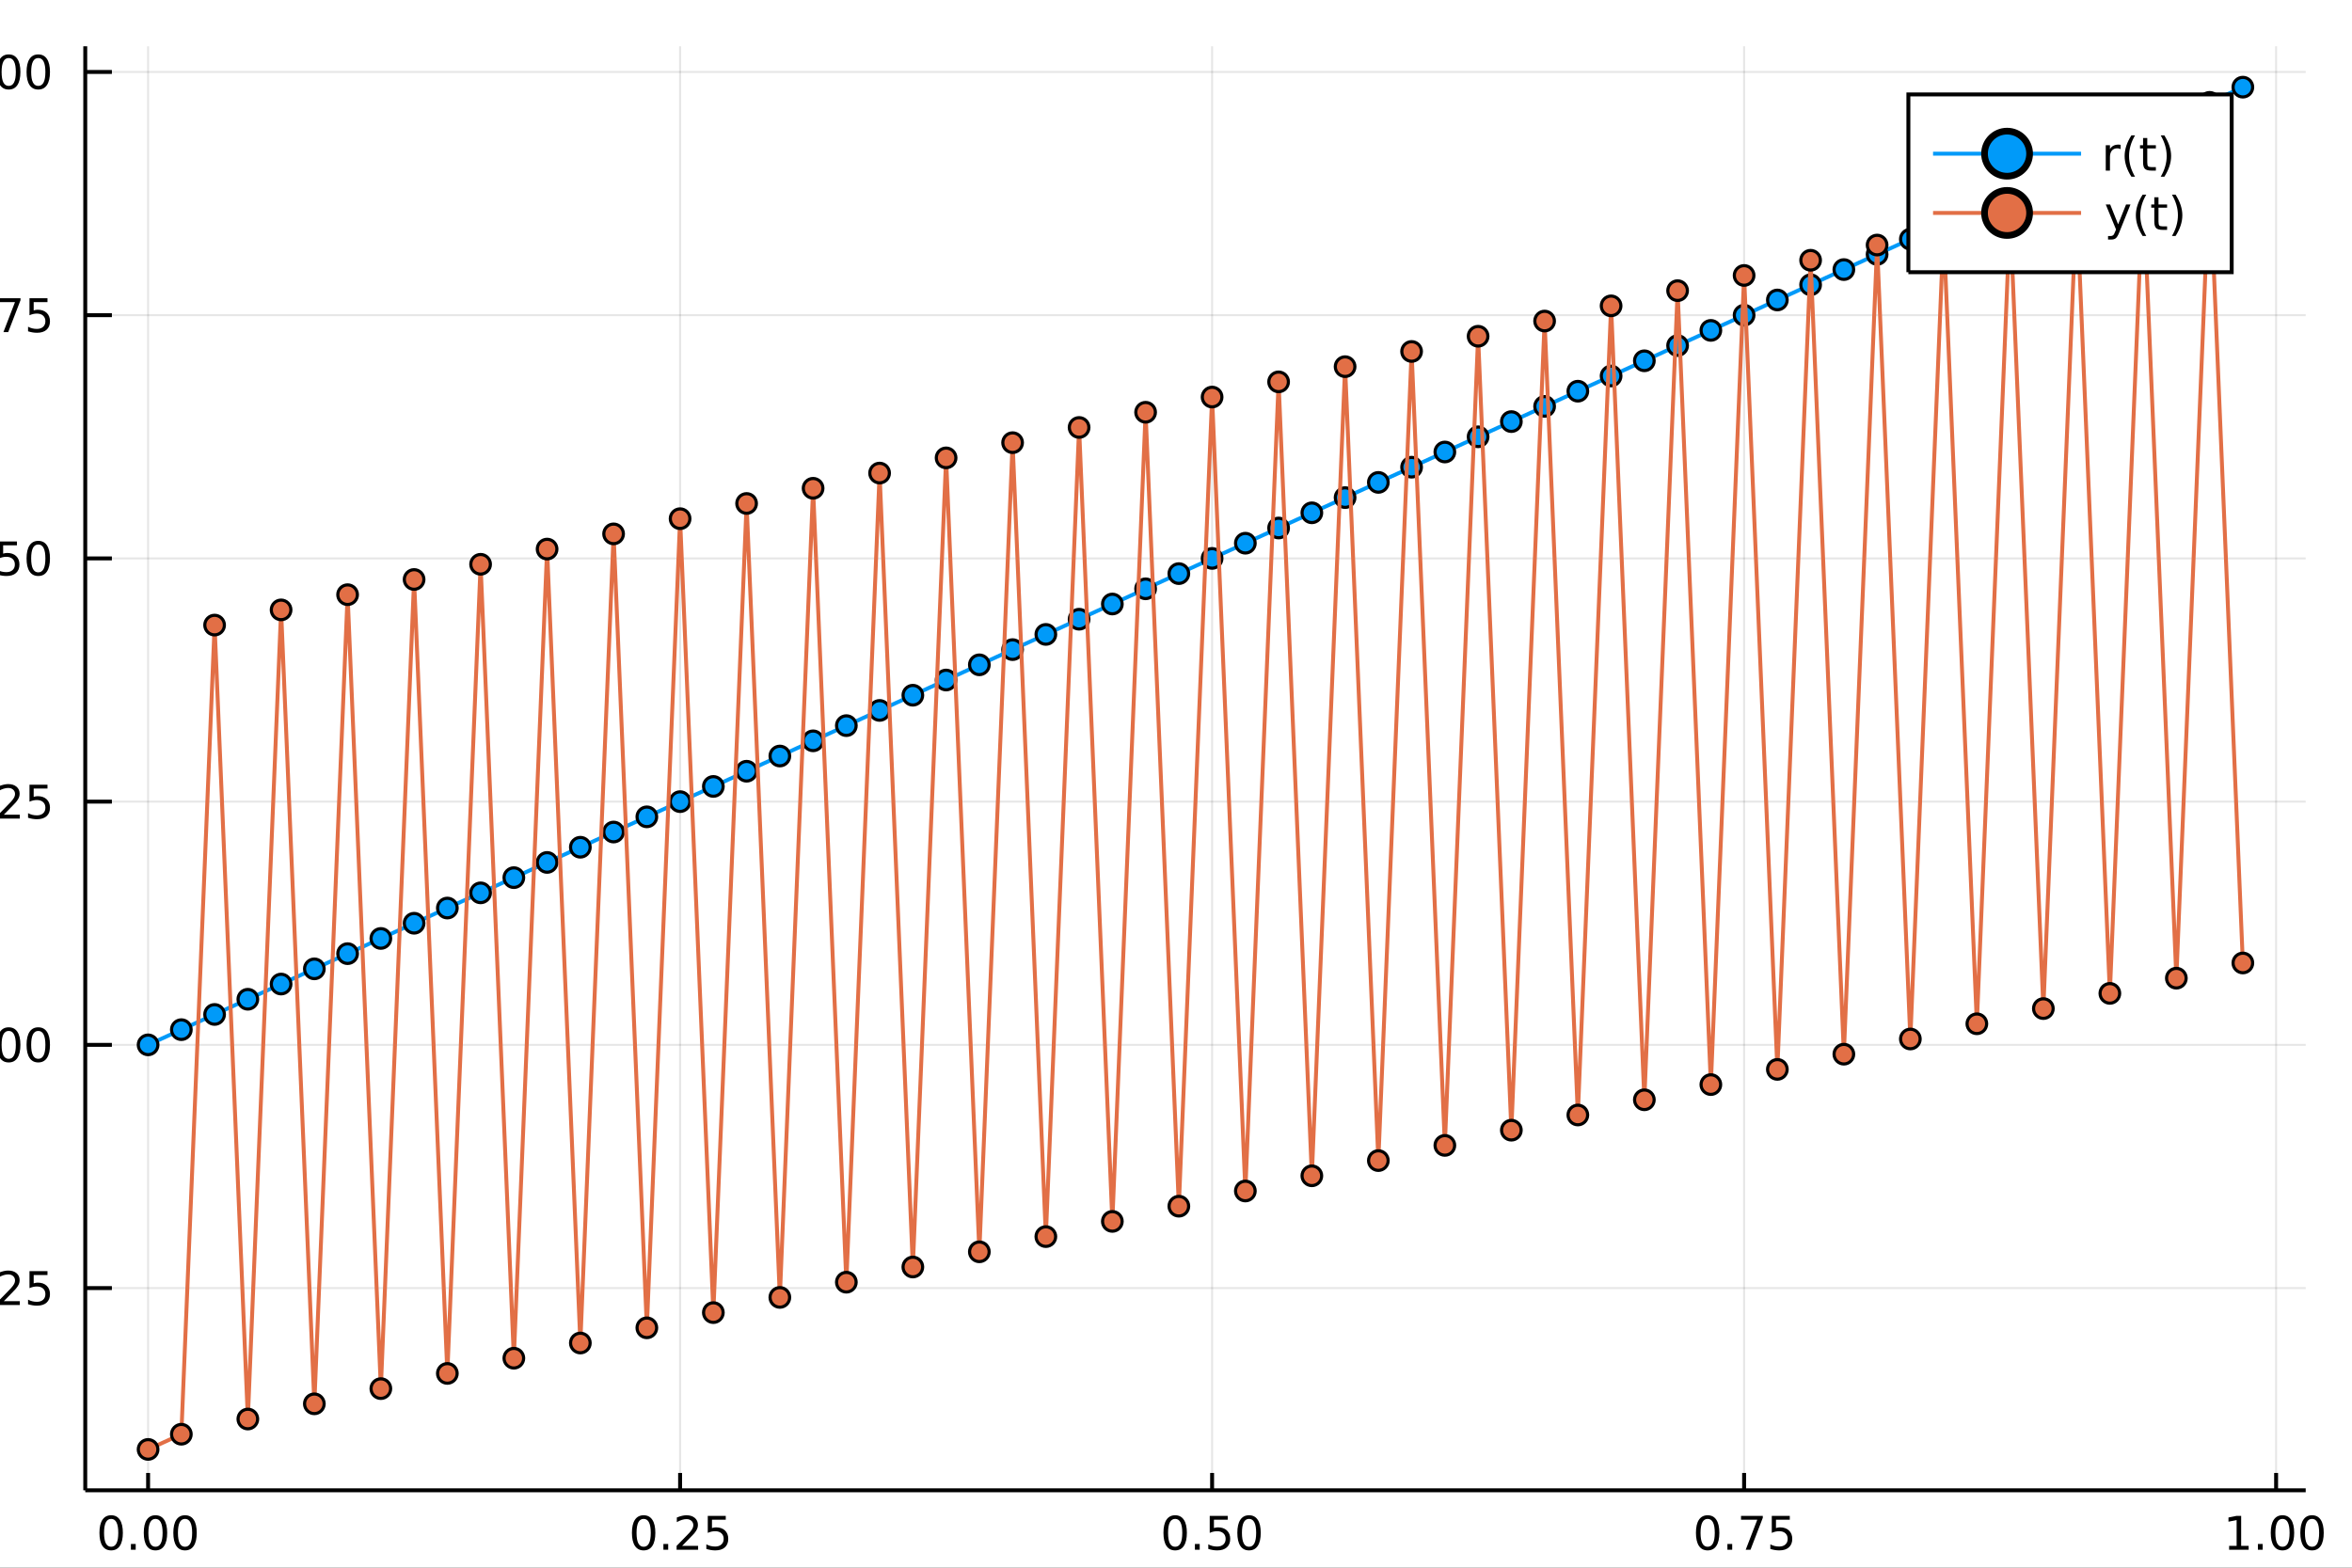 <?xml version="1.0" encoding="utf-8"?>
<svg xmlns="http://www.w3.org/2000/svg" xmlns:xlink="http://www.w3.org/1999/xlink" width="600" height="400" viewBox="0 0 2400 1600">
<rect x="0" y="0" width="2400" height="1600" fill="#333333" stroke="none"/>
<defs>
  <clipPath id="clip160">
    <rect x="0" y="0" width="2400" height="1600"/>
  </clipPath>
</defs>
<path clip-path="url(#clip160)" d="
M0 1600 L2400 1600 L2400 0 L0 0  Z
  " fill="#ffffff" fill-rule="evenodd" fill-opacity="1"/>
<defs>
  <clipPath id="clip161">
    <rect x="480" y="0" width="1681" height="1600"/>
  </clipPath>
</defs>
<path clip-path="url(#clip160)" d="
M86.992 1521.01 L2352.76 1521.01 L2352.76 47.244 L86.992 47.244  Z
  " fill="#ffffff" fill-rule="evenodd" fill-opacity="1"/>
<defs>
  <clipPath id="clip162">
    <rect x="86" y="47" width="2267" height="1475"/>
  </clipPath>
</defs>
<polyline clip-path="url(#clip162)" style="stroke:#000000; stroke-width:2; stroke-opacity:0.1; fill:none" points="
  151.118,1521.01 151.118,47.244 
  "/>
<polyline clip-path="url(#clip162)" style="stroke:#000000; stroke-width:2; stroke-opacity:0.1; fill:none" points="
  693.978,1521.01 693.978,47.244 
  "/>
<polyline clip-path="url(#clip162)" style="stroke:#000000; stroke-width:2; stroke-opacity:0.1; fill:none" points="
  1236.84,1521.01 1236.84,47.244 
  "/>
<polyline clip-path="url(#clip162)" style="stroke:#000000; stroke-width:2; stroke-opacity:0.1; fill:none" points="
  1779.7,1521.01 1779.7,47.244 
  "/>
<polyline clip-path="url(#clip162)" style="stroke:#000000; stroke-width:2; stroke-opacity:0.1; fill:none" points="
  2322.56,1521.01 2322.56,47.244 
  "/>
<polyline clip-path="url(#clip160)" style="stroke:#000000; stroke-width:4; stroke-opacity:1; fill:none" points="
  86.992,1521.01 2352.76,1521.01 
  "/>
<polyline clip-path="url(#clip160)" style="stroke:#000000; stroke-width:4; stroke-opacity:1; fill:none" points="
  151.118,1521.01 151.118,1503.32 
  "/>
<polyline clip-path="url(#clip160)" style="stroke:#000000; stroke-width:4; stroke-opacity:1; fill:none" points="
  693.978,1521.01 693.978,1503.32 
  "/>
<polyline clip-path="url(#clip160)" style="stroke:#000000; stroke-width:4; stroke-opacity:1; fill:none" points="
  1236.84,1521.01 1236.84,1503.32 
  "/>
<polyline clip-path="url(#clip160)" style="stroke:#000000; stroke-width:4; stroke-opacity:1; fill:none" points="
  1779.7,1521.01 1779.7,1503.32 
  "/>
<polyline clip-path="url(#clip160)" style="stroke:#000000; stroke-width:4; stroke-opacity:1; fill:none" points="
  2322.56,1521.01 2322.56,1503.32 
  "/>
<path clip-path="url(#clip160)" d="M 0 0 M113.421 1550.2 Q109.81 1550.2 107.981 1553.76 Q106.176 1557.31 106.176 1564.43 Q106.176 1571.54 107.981 1575.11 Q109.81 1578.65 113.421 1578.65 Q117.055 1578.65 118.861 1575.11 Q120.689 1571.54 120.689 1564.43 Q120.689 1557.31 118.861 1553.76 Q117.055 1550.2 113.421 1550.2 M113.421 1546.49 Q119.231 1546.49 122.287 1551.1 Q125.365 1555.68 125.365 1564.43 Q125.365 1573.16 122.287 1577.77 Q119.231 1582.35 113.421 1582.35 Q107.611 1582.35 104.532 1577.77 Q101.477 1573.16 101.477 1564.43 Q101.477 1555.68 104.532 1551.1 Q107.611 1546.49 113.421 1546.49 Z" fill="#000000" fill-rule="evenodd" fill-opacity="1" /><path clip-path="url(#clip160)" d="M 0 0 M133.583 1575.8 L138.467 1575.8 L138.467 1581.68 L133.583 1581.68 L133.583 1575.8 Z" fill="#000000" fill-rule="evenodd" fill-opacity="1" /><path clip-path="url(#clip160)" d="M 0 0 M158.652 1550.2 Q155.041 1550.2 153.212 1553.76 Q151.407 1557.31 151.407 1564.43 Q151.407 1571.54 153.212 1575.11 Q155.041 1578.65 158.652 1578.65 Q162.286 1578.65 164.092 1575.11 Q165.921 1571.54 165.921 1564.43 Q165.921 1557.31 164.092 1553.76 Q162.286 1550.2 158.652 1550.2 M158.652 1546.49 Q164.462 1546.49 167.518 1551.1 Q170.597 1555.68 170.597 1564.43 Q170.597 1573.16 167.518 1577.77 Q164.462 1582.35 158.652 1582.35 Q152.842 1582.35 149.763 1577.77 Q146.708 1573.16 146.708 1564.43 Q146.708 1555.68 149.763 1551.1 Q152.842 1546.49 158.652 1546.49 Z" fill="#000000" fill-rule="evenodd" fill-opacity="1" /><path clip-path="url(#clip160)" d="M 0 0 M188.814 1550.2 Q185.203 1550.2 183.374 1553.76 Q181.569 1557.31 181.569 1564.43 Q181.569 1571.54 183.374 1575.11 Q185.203 1578.65 188.814 1578.65 Q192.448 1578.65 194.254 1575.11 Q196.083 1571.54 196.083 1564.43 Q196.083 1557.31 194.254 1553.76 Q192.448 1550.2 188.814 1550.2 M188.814 1546.49 Q194.624 1546.49 197.68 1551.1 Q200.758 1555.68 200.758 1564.43 Q200.758 1573.16 197.68 1577.77 Q194.624 1582.35 188.814 1582.35 Q183.004 1582.35 179.925 1577.77 Q176.87 1573.16 176.87 1564.43 Q176.87 1555.68 179.925 1551.1 Q183.004 1546.49 188.814 1546.49 Z" fill="#000000" fill-rule="evenodd" fill-opacity="1" /><path clip-path="url(#clip160)" d="M 0 0 M656.779 1550.2 Q653.168 1550.2 651.339 1553.76 Q649.534 1557.31 649.534 1564.43 Q649.534 1571.54 651.339 1575.11 Q653.168 1578.65 656.779 1578.65 Q660.413 1578.65 662.219 1575.11 Q664.048 1571.54 664.048 1564.43 Q664.048 1557.31 662.219 1553.76 Q660.413 1550.2 656.779 1550.2 M656.779 1546.49 Q662.589 1546.49 665.645 1551.1 Q668.723 1555.68 668.723 1564.43 Q668.723 1573.16 665.645 1577.77 Q662.589 1582.35 656.779 1582.35 Q650.969 1582.35 647.89 1577.77 Q644.835 1573.16 644.835 1564.43 Q644.835 1555.68 647.89 1551.1 Q650.969 1546.49 656.779 1546.49 Z" fill="#000000" fill-rule="evenodd" fill-opacity="1" /><path clip-path="url(#clip160)" d="M 0 0 M676.941 1575.8 L681.825 1575.8 L681.825 1581.68 L676.941 1581.68 L676.941 1575.8 Z" fill="#000000" fill-rule="evenodd" fill-opacity="1" /><path clip-path="url(#clip160)" d="M 0 0 M696.038 1577.74 L712.357 1577.74 L712.357 1581.68 L690.413 1581.68 L690.413 1577.74 Q693.075 1574.99 697.658 1570.36 Q702.265 1565.71 703.446 1564.37 Q705.691 1561.84 706.57 1560.11 Q707.473 1558.35 707.473 1556.66 Q707.473 1553.9 705.529 1552.17 Q703.608 1550.43 700.506 1550.43 Q698.307 1550.43 695.853 1551.19 Q693.422 1551.96 690.645 1553.51 L690.645 1548.79 Q693.469 1547.65 695.922 1547.07 Q698.376 1546.49 700.413 1546.49 Q705.783 1546.49 708.978 1549.18 Q712.172 1551.87 712.172 1556.36 Q712.172 1558.49 711.362 1560.41 Q710.575 1562.3 708.469 1564.9 Q707.89 1565.57 704.788 1568.79 Q701.686 1571.98 696.038 1577.74 Z" fill="#000000" fill-rule="evenodd" fill-opacity="1" /><path clip-path="url(#clip160)" d="M 0 0 M722.219 1547.12 L740.575 1547.12 L740.575 1551.06 L726.501 1551.06 L726.501 1559.53 Q727.519 1559.18 728.538 1559.02 Q729.556 1558.83 730.575 1558.83 Q736.362 1558.83 739.742 1562 Q743.121 1565.18 743.121 1570.59 Q743.121 1576.17 739.649 1579.27 Q736.177 1582.35 729.857 1582.35 Q727.681 1582.35 725.413 1581.98 Q723.168 1581.61 720.76 1580.87 L720.76 1576.17 Q722.844 1577.3 725.066 1577.86 Q727.288 1578.42 729.765 1578.42 Q733.769 1578.42 736.107 1576.31 Q738.445 1574.2 738.445 1570.59 Q738.445 1566.98 736.107 1564.87 Q733.769 1562.77 729.765 1562.77 Q727.89 1562.77 726.015 1563.18 Q724.163 1563.6 722.219 1564.48 L722.219 1547.12 Z" fill="#000000" fill-rule="evenodd" fill-opacity="1" /><path clip-path="url(#clip160)" d="M 0 0 M1199.14 1550.2 Q1195.53 1550.2 1193.7 1553.76 Q1191.9 1557.31 1191.9 1564.43 Q1191.9 1571.54 1193.7 1575.11 Q1195.53 1578.65 1199.14 1578.65 Q1202.78 1578.65 1204.58 1575.11 Q1206.41 1571.54 1206.41 1564.43 Q1206.41 1557.31 1204.58 1553.76 Q1202.78 1550.2 1199.14 1550.2 M1199.14 1546.49 Q1204.95 1546.49 1208.01 1551.1 Q1211.09 1555.68 1211.09 1564.43 Q1211.09 1573.16 1208.01 1577.77 Q1204.95 1582.35 1199.14 1582.35 Q1193.33 1582.35 1190.25 1577.77 Q1187.2 1573.16 1187.2 1564.43 Q1187.2 1555.68 1190.25 1551.1 Q1193.33 1546.49 1199.14 1546.49 Z" fill="#000000" fill-rule="evenodd" fill-opacity="1" /><path clip-path="url(#clip160)" d="M 0 0 M1219.3 1575.8 L1224.19 1575.8 L1224.19 1581.68 L1219.3 1581.68 L1219.3 1575.8 Z" fill="#000000" fill-rule="evenodd" fill-opacity="1" /><path clip-path="url(#clip160)" d="M 0 0 M1234.42 1547.12 L1252.78 1547.12 L1252.78 1551.06 L1238.7 1551.06 L1238.7 1559.53 Q1239.72 1559.18 1240.74 1559.02 Q1241.76 1558.83 1242.78 1558.83 Q1248.56 1558.83 1251.94 1562 Q1255.32 1565.18 1255.32 1570.59 Q1255.32 1576.17 1251.85 1579.27 Q1248.38 1582.35 1242.06 1582.35 Q1239.88 1582.35 1237.61 1581.98 Q1235.37 1581.61 1232.96 1580.87 L1232.96 1576.17 Q1235.04 1577.3 1237.27 1577.86 Q1239.49 1578.42 1241.97 1578.42 Q1245.97 1578.42 1248.31 1576.31 Q1250.65 1574.2 1250.65 1570.59 Q1250.65 1566.98 1248.31 1564.87 Q1245.97 1562.77 1241.97 1562.77 Q1240.09 1562.77 1238.22 1563.18 Q1236.36 1563.6 1234.42 1564.48 L1234.42 1547.12 Z" fill="#000000" fill-rule="evenodd" fill-opacity="1" /><path clip-path="url(#clip160)" d="M 0 0 M1274.53 1550.2 Q1270.92 1550.2 1269.1 1553.76 Q1267.29 1557.31 1267.29 1564.43 Q1267.29 1571.54 1269.1 1575.11 Q1270.92 1578.65 1274.53 1578.65 Q1278.17 1578.65 1279.97 1575.11 Q1281.8 1571.54 1281.8 1564.43 Q1281.8 1557.31 1279.97 1553.76 Q1278.17 1550.2 1274.53 1550.2 M1274.53 1546.49 Q1280.35 1546.49 1283.4 1551.1 Q1286.48 1555.68 1286.48 1564.43 Q1286.48 1573.16 1283.4 1577.77 Q1280.35 1582.35 1274.53 1582.35 Q1268.72 1582.35 1265.65 1577.77 Q1262.59 1573.16 1262.59 1564.43 Q1262.59 1555.68 1265.65 1551.1 Q1268.72 1546.49 1274.53 1546.49 Z" fill="#000000" fill-rule="evenodd" fill-opacity="1" /><path clip-path="url(#clip160)" d="M 0 0 M1742.5 1550.2 Q1738.89 1550.2 1737.06 1553.76 Q1735.25 1557.31 1735.25 1564.43 Q1735.25 1571.54 1737.06 1575.11 Q1738.89 1578.65 1742.5 1578.65 Q1746.13 1578.65 1747.94 1575.11 Q1749.77 1571.54 1749.77 1564.43 Q1749.77 1557.31 1747.94 1553.76 Q1746.13 1550.2 1742.5 1550.2 M1742.5 1546.49 Q1748.31 1546.49 1751.37 1551.1 Q1754.44 1555.68 1754.44 1564.43 Q1754.44 1573.16 1751.37 1577.77 Q1748.31 1582.35 1742.5 1582.35 Q1736.69 1582.35 1733.61 1577.77 Q1730.56 1573.16 1730.56 1564.43 Q1730.56 1555.68 1733.61 1551.1 Q1736.69 1546.49 1742.5 1546.49 Z" fill="#000000" fill-rule="evenodd" fill-opacity="1" /><path clip-path="url(#clip160)" d="M 0 0 M1762.66 1575.8 L1767.55 1575.8 L1767.55 1581.68 L1762.66 1581.68 L1762.66 1575.8 Z" fill="#000000" fill-rule="evenodd" fill-opacity="1" /><path clip-path="url(#clip160)" d="M 0 0 M1776.55 1547.12 L1798.77 1547.12 L1798.77 1549.11 L1786.23 1581.68 L1781.34 1581.68 L1793.15 1551.06 L1776.55 1551.06 L1776.55 1547.12 Z" fill="#000000" fill-rule="evenodd" fill-opacity="1" /><path clip-path="url(#clip160)" d="M 0 0 M1807.94 1547.12 L1826.3 1547.12 L1826.3 1551.06 L1812.22 1551.06 L1812.22 1559.53 Q1813.24 1559.18 1814.26 1559.02 Q1815.28 1558.83 1816.3 1558.83 Q1822.08 1558.83 1825.46 1562 Q1828.84 1565.18 1828.84 1570.59 Q1828.84 1576.17 1825.37 1579.27 Q1821.9 1582.35 1815.58 1582.35 Q1813.4 1582.35 1811.13 1581.98 Q1808.89 1581.61 1806.48 1580.87 L1806.48 1576.17 Q1808.56 1577.3 1810.79 1577.86 Q1813.01 1578.42 1815.49 1578.42 Q1819.49 1578.42 1821.83 1576.31 Q1824.17 1574.2 1824.17 1570.59 Q1824.17 1566.98 1821.83 1564.87 Q1819.49 1562.77 1815.49 1562.77 Q1813.61 1562.77 1811.74 1563.18 Q1809.88 1563.6 1807.94 1564.48 L1807.94 1547.12 Z" fill="#000000" fill-rule="evenodd" fill-opacity="1" /><path clip-path="url(#clip160)" d="M 0 0 M2274.63 1577.74 L2282.27 1577.74 L2282.27 1551.38 L2273.96 1553.05 L2273.96 1548.79 L2282.22 1547.12 L2286.9 1547.12 L2286.9 1577.74 L2294.54 1577.74 L2294.54 1581.68 L2274.63 1581.68 L2274.63 1577.74 Z" fill="#000000" fill-rule="evenodd" fill-opacity="1" /><path clip-path="url(#clip160)" d="M 0 0 M2303.98 1575.8 L2308.87 1575.8 L2308.87 1581.68 L2303.98 1581.68 L2303.98 1575.8 Z" fill="#000000" fill-rule="evenodd" fill-opacity="1" /><path clip-path="url(#clip160)" d="M 0 0 M2329.05 1550.2 Q2325.44 1550.2 2323.61 1553.76 Q2321.81 1557.31 2321.81 1564.43 Q2321.81 1571.54 2323.61 1575.11 Q2325.44 1578.65 2329.05 1578.65 Q2332.69 1578.65 2334.49 1575.11 Q2336.32 1571.54 2336.32 1564.43 Q2336.32 1557.31 2334.49 1553.76 Q2332.69 1550.2 2329.05 1550.2 M2329.05 1546.49 Q2334.86 1546.49 2337.92 1551.1 Q2341 1555.68 2341 1564.43 Q2341 1573.16 2337.92 1577.77 Q2334.86 1582.35 2329.05 1582.35 Q2323.24 1582.35 2320.16 1577.77 Q2317.11 1573.16 2317.11 1564.43 Q2317.11 1555.68 2320.16 1551.1 Q2323.24 1546.49 2329.05 1546.49 Z" fill="#000000" fill-rule="evenodd" fill-opacity="1" /><path clip-path="url(#clip160)" d="M 0 0 M2359.21 1550.2 Q2355.6 1550.2 2353.77 1553.76 Q2351.97 1557.31 2351.97 1564.43 Q2351.97 1571.54 2353.77 1575.11 Q2355.6 1578.65 2359.21 1578.65 Q2362.85 1578.65 2364.65 1575.11 Q2366.48 1571.54 2366.48 1564.43 Q2366.48 1557.31 2364.65 1553.76 Q2362.85 1550.2 2359.21 1550.2 M2359.21 1546.49 Q2365.02 1546.49 2368.08 1551.1 Q2371.16 1555.68 2371.16 1564.43 Q2371.16 1573.16 2368.08 1577.77 Q2365.02 1582.35 2359.21 1582.35 Q2353.4 1582.35 2350.33 1577.77 Q2347.27 1573.16 2347.27 1564.43 Q2347.27 1555.68 2350.33 1551.1 Q2353.4 1546.49 2359.21 1546.49 Z" fill="#000000" fill-rule="evenodd" fill-opacity="1" /><polyline clip-path="url(#clip162)" style="stroke:#000000; stroke-width:2; stroke-opacity:0.1; fill:none" points="
  86.992,1314.63 2352.76,1314.63 
  "/>
<polyline clip-path="url(#clip162)" style="stroke:#000000; stroke-width:2; stroke-opacity:0.1; fill:none" points="
  86.992,1066.39 2352.76,1066.39 
  "/>
<polyline clip-path="url(#clip162)" style="stroke:#000000; stroke-width:2; stroke-opacity:0.1; fill:none" points="
  86.992,818.154 2352.76,818.154 
  "/>
<polyline clip-path="url(#clip162)" style="stroke:#000000; stroke-width:2; stroke-opacity:0.1; fill:none" points="
  86.992,569.916 2352.76,569.916 
  "/>
<polyline clip-path="url(#clip162)" style="stroke:#000000; stroke-width:2; stroke-opacity:0.1; fill:none" points="
  86.992,321.678 2352.76,321.678 
  "/>
<polyline clip-path="url(#clip162)" style="stroke:#000000; stroke-width:2; stroke-opacity:0.1; fill:none" points="
  86.992,73.439 2352.76,73.439 
  "/>
<polyline clip-path="url(#clip160)" style="stroke:#000000; stroke-width:4; stroke-opacity:1; fill:none" points="
  86.992,1521.01 86.992,47.244 
  "/>
<polyline clip-path="url(#clip160)" style="stroke:#000000; stroke-width:4; stroke-opacity:1; fill:none" points="
  86.992,1314.63 114.181,1314.63 
  "/>
<polyline clip-path="url(#clip160)" style="stroke:#000000; stroke-width:4; stroke-opacity:1; fill:none" points="
  86.992,1066.39 114.181,1066.39 
  "/>
<polyline clip-path="url(#clip160)" style="stroke:#000000; stroke-width:4; stroke-opacity:1; fill:none" points="
  86.992,818.154 114.181,818.154 
  "/>
<polyline clip-path="url(#clip160)" style="stroke:#000000; stroke-width:4; stroke-opacity:1; fill:none" points="
  86.992,569.916 114.181,569.916 
  "/>
<polyline clip-path="url(#clip160)" style="stroke:#000000; stroke-width:4; stroke-opacity:1; fill:none" points="
  86.992,321.678 114.181,321.678 
  "/>
<polyline clip-path="url(#clip160)" style="stroke:#000000; stroke-width:4; stroke-opacity:1; fill:none" points="
  86.992,73.439 114.181,73.439 
  "/>
<path clip-path="url(#clip160)" d="M 0 0 M-85.118 1315.08 L-55.443 1315.08 L-55.443 1319.02 L-85.118 1319.02 L-85.118 1315.08 Z" fill="#000000" fill-rule="evenodd" fill-opacity="1" /><path clip-path="url(#clip160)" d="M 0 0 M-35.35 1300.43 Q-38.961 1300.43 -40.79 1303.99 Q-42.595 1307.54 -42.595 1314.67 Q-42.595 1321.77 -40.79 1325.34 Q-38.961 1328.88 -35.35 1328.88 Q-31.716 1328.88 -29.91 1325.34 Q-28.081 1321.77 -28.081 1314.67 Q-28.081 1307.54 -29.91 1303.99 Q-31.716 1300.43 -35.35 1300.43 M-35.35 1296.73 Q-29.54 1296.73 -26.484 1301.33 Q-23.406 1305.92 -23.406 1314.67 Q-23.406 1323.39 -26.484 1328 Q-29.54 1332.58 -35.35 1332.58 Q-41.16 1332.58 -44.239 1328 Q-47.294 1323.39 -47.294 1314.67 Q-47.294 1305.92 -44.239 1301.33 Q-41.16 1296.73 -35.35 1296.73 Z" fill="#000000" fill-rule="evenodd" fill-opacity="1" /><path clip-path="url(#clip160)" d="M 0 0 M-15.188 1326.03 L-10.304 1326.03 L-10.304 1331.91 L-15.188 1331.91 L-15.188 1326.03 Z" fill="#000000" fill-rule="evenodd" fill-opacity="1" /><path clip-path="url(#clip160)" d="M 0 0 M3.909 1327.98 L20.228 1327.98 L20.228 1331.91 L-1.716 1331.91 L-1.716 1327.98 Q0.946 1325.22 5.529 1320.59 Q10.136 1315.94 11.316 1314.6 Q13.562 1312.07 14.441 1310.34 Q15.344 1308.58 15.344 1306.89 Q15.344 1304.13 13.4 1302.4 Q11.478 1300.66 8.377 1300.66 Q6.178 1300.66 3.724 1301.42 Q1.293 1302.19 -1.484 1303.74 L-1.484 1299.02 Q1.34 1297.88 3.793 1297.3 Q6.247 1296.73 8.284 1296.73 Q13.654 1296.73 16.849 1299.41 Q20.043 1302.1 20.043 1306.59 Q20.043 1308.72 19.233 1310.64 Q18.446 1312.54 16.34 1315.13 Q15.761 1315.8 12.659 1319.02 Q9.557 1322.21 3.909 1327.98 Z" fill="#000000" fill-rule="evenodd" fill-opacity="1" /><path clip-path="url(#clip160)" d="M 0 0 M30.09 1297.35 L48.446 1297.35 L48.446 1301.29 L34.372 1301.29 L34.372 1309.76 Q35.39 1309.41 36.409 1309.25 Q37.427 1309.06 38.446 1309.06 Q44.233 1309.06 47.612 1312.23 Q50.992 1315.41 50.992 1320.82 Q50.992 1326.4 47.52 1329.5 Q44.048 1332.58 37.728 1332.58 Q35.552 1332.58 33.284 1332.21 Q31.038 1331.84 28.631 1331.1 L28.631 1326.4 Q30.715 1327.54 32.937 1328.09 Q35.159 1328.65 37.636 1328.65 Q41.64 1328.65 43.978 1326.54 Q46.316 1324.43 46.316 1320.82 Q46.316 1317.21 43.978 1315.1 Q41.64 1313 37.636 1313 Q35.761 1313 33.886 1313.42 Q32.034 1313.83 30.09 1314.71 L30.09 1297.35 Z" fill="#000000" fill-rule="evenodd" fill-opacity="1" /><path clip-path="url(#clip160)" d="M 0 0 M-36.345 1052.19 Q-39.956 1052.19 -41.785 1055.76 Q-43.591 1059.3 -43.591 1066.43 Q-43.591 1073.53 -41.785 1077.1 Q-39.956 1080.64 -36.345 1080.64 Q-32.711 1080.64 -30.906 1077.1 Q-29.077 1073.53 -29.077 1066.43 Q-29.077 1059.3 -30.906 1055.76 Q-32.711 1052.19 -36.345 1052.19 M-36.345 1048.49 Q-30.535 1048.49 -27.48 1053.09 Q-24.401 1057.68 -24.401 1066.43 Q-24.401 1075.15 -27.48 1079.76 Q-30.535 1084.34 -36.345 1084.34 Q-42.156 1084.34 -45.234 1079.76 Q-48.29 1075.15 -48.29 1066.43 Q-48.29 1057.68 -45.234 1053.09 Q-42.156 1048.49 -36.345 1048.49 Z" fill="#000000" fill-rule="evenodd" fill-opacity="1" /><path clip-path="url(#clip160)" d="M 0 0 M-16.183 1077.79 L-11.299 1077.79 L-11.299 1083.67 L-16.183 1083.67 L-16.183 1077.79 Z" fill="#000000" fill-rule="evenodd" fill-opacity="1" /><path clip-path="url(#clip160)" d="M 0 0 M8.886 1052.19 Q5.275 1052.19 3.446 1055.76 Q1.641 1059.3 1.641 1066.43 Q1.641 1073.53 3.446 1077.1 Q5.275 1080.64 8.886 1080.64 Q12.52 1080.64 14.326 1077.1 Q16.154 1073.53 16.154 1066.43 Q16.154 1059.3 14.326 1055.76 Q12.52 1052.19 8.886 1052.19 M8.886 1048.49 Q14.696 1048.49 17.752 1053.09 Q20.83 1057.68 20.83 1066.43 Q20.83 1075.15 17.752 1079.76 Q14.696 1084.34 8.886 1084.34 Q3.076 1084.34 -0.003 1079.76 Q-3.059 1075.15 -3.059 1066.43 Q-3.059 1057.68 -0.003 1053.09 Q3.076 1048.49 8.886 1048.49 Z" fill="#000000" fill-rule="evenodd" fill-opacity="1" /><path clip-path="url(#clip160)" d="M 0 0 M39.048 1052.19 Q35.437 1052.19 33.608 1055.76 Q31.802 1059.3 31.802 1066.43 Q31.802 1073.53 33.608 1077.1 Q35.437 1080.64 39.048 1080.64 Q42.682 1080.64 44.487 1077.1 Q46.316 1073.53 46.316 1066.43 Q46.316 1059.3 44.487 1055.76 Q42.682 1052.19 39.048 1052.19 M39.048 1048.49 Q44.858 1048.49 47.913 1053.09 Q50.992 1057.68 50.992 1066.43 Q50.992 1075.15 47.913 1079.76 Q44.858 1084.34 39.048 1084.34 Q33.238 1084.34 30.159 1079.76 Q27.103 1075.15 27.103 1066.43 Q27.103 1057.68 30.159 1053.09 Q33.238 1048.49 39.048 1048.49 Z" fill="#000000" fill-rule="evenodd" fill-opacity="1" /><path clip-path="url(#clip160)" d="M 0 0 M-35.35 803.953 Q-38.961 803.953 -40.79 807.518 Q-42.595 811.059 -42.595 818.189 Q-42.595 825.295 -40.79 828.86 Q-38.961 832.402 -35.35 832.402 Q-31.716 832.402 -29.91 828.86 Q-28.081 825.295 -28.081 818.189 Q-28.081 811.059 -29.91 807.518 Q-31.716 803.953 -35.35 803.953 M-35.35 800.249 Q-29.54 800.249 -26.484 804.855 Q-23.406 809.439 -23.406 818.189 Q-23.406 826.916 -26.484 831.522 Q-29.54 836.105 -35.35 836.105 Q-41.16 836.105 -44.239 831.522 Q-47.294 826.916 -47.294 818.189 Q-47.294 809.439 -44.239 804.855 Q-41.16 800.249 -35.35 800.249 Z" fill="#000000" fill-rule="evenodd" fill-opacity="1" /><path clip-path="url(#clip160)" d="M 0 0 M-15.188 829.554 L-10.304 829.554 L-10.304 835.434 L-15.188 835.434 L-15.188 829.554 Z" fill="#000000" fill-rule="evenodd" fill-opacity="1" /><path clip-path="url(#clip160)" d="M 0 0 M3.909 831.499 L20.228 831.499 L20.228 835.434 L-1.716 835.434 L-1.716 831.499 Q0.946 828.744 5.529 824.115 Q10.136 819.462 11.316 818.119 Q13.562 815.596 14.441 813.86 Q15.344 812.101 15.344 810.411 Q15.344 807.656 13.4 805.92 Q11.478 804.184 8.377 804.184 Q6.178 804.184 3.724 804.948 Q1.293 805.712 -1.484 807.263 L-1.484 802.541 Q1.34 801.406 3.793 800.828 Q6.247 800.249 8.284 800.249 Q13.654 800.249 16.849 802.934 Q20.043 805.619 20.043 810.11 Q20.043 812.24 19.233 814.161 Q18.446 816.059 16.34 818.652 Q15.761 819.323 12.659 822.541 Q9.557 825.735 3.909 831.499 Z" fill="#000000" fill-rule="evenodd" fill-opacity="1" /><path clip-path="url(#clip160)" d="M 0 0 M30.09 800.874 L48.446 800.874 L48.446 804.809 L34.372 804.809 L34.372 813.281 Q35.39 812.934 36.409 812.772 Q37.427 812.587 38.446 812.587 Q44.233 812.587 47.612 815.758 Q50.992 818.929 50.992 824.346 Q50.992 829.925 47.52 833.027 Q44.048 836.105 37.728 836.105 Q35.552 836.105 33.284 835.735 Q31.038 835.365 28.631 834.624 L28.631 829.925 Q30.715 831.059 32.937 831.615 Q35.159 832.17 37.636 832.17 Q41.64 832.17 43.978 830.064 Q46.316 827.957 46.316 824.346 Q46.316 820.735 43.978 818.629 Q41.64 816.522 37.636 816.522 Q35.761 816.522 33.886 816.939 Q32.034 817.355 30.09 818.235 L30.09 800.874 Z" fill="#000000" fill-rule="evenodd" fill-opacity="1" /><path clip-path="url(#clip160)" d="M 0 0 M-36.345 555.715 Q-39.956 555.715 -41.785 559.279 Q-43.591 562.821 -43.591 569.951 Q-43.591 577.057 -41.785 580.622 Q-39.956 584.163 -36.345 584.163 Q-32.711 584.163 -30.906 580.622 Q-29.077 577.057 -29.077 569.951 Q-29.077 562.821 -30.906 559.279 Q-32.711 555.715 -36.345 555.715 M-36.345 552.011 Q-30.535 552.011 -27.48 556.617 Q-24.401 561.201 -24.401 569.951 Q-24.401 578.677 -27.48 583.284 Q-30.535 587.867 -36.345 587.867 Q-42.156 587.867 -45.234 583.284 Q-48.29 578.677 -48.29 569.951 Q-48.29 561.201 -45.234 556.617 Q-42.156 552.011 -36.345 552.011 Z" fill="#000000" fill-rule="evenodd" fill-opacity="1" /><path clip-path="url(#clip160)" d="M 0 0 M-16.183 581.316 L-11.299 581.316 L-11.299 587.196 L-16.183 587.196 L-16.183 581.316 Z" fill="#000000" fill-rule="evenodd" fill-opacity="1" /><path clip-path="url(#clip160)" d="M 0 0 M-1.068 552.636 L17.289 552.636 L17.289 556.571 L3.215 556.571 L3.215 565.043 Q4.233 564.696 5.252 564.534 Q6.27 564.349 7.289 564.349 Q13.076 564.349 16.455 567.52 Q19.835 570.691 19.835 576.108 Q19.835 581.687 16.363 584.788 Q12.89 587.867 6.571 587.867 Q4.395 587.867 2.127 587.497 Q-0.119 587.126 -2.526 586.386 L-2.526 581.687 Q-0.443 582.821 1.779 583.376 Q4.002 583.932 6.478 583.932 Q10.483 583.932 12.821 581.826 Q15.159 579.719 15.159 576.108 Q15.159 572.497 12.821 570.39 Q10.483 568.284 6.478 568.284 Q4.603 568.284 2.728 568.701 Q0.877 569.117 -1.068 569.997 L-1.068 552.636 Z" fill="#000000" fill-rule="evenodd" fill-opacity="1" /><path clip-path="url(#clip160)" d="M 0 0 M39.048 555.715 Q35.437 555.715 33.608 559.279 Q31.802 562.821 31.802 569.951 Q31.802 577.057 33.608 580.622 Q35.437 584.163 39.048 584.163 Q42.682 584.163 44.487 580.622 Q46.316 577.057 46.316 569.951 Q46.316 562.821 44.487 559.279 Q42.682 555.715 39.048 555.715 M39.048 552.011 Q44.858 552.011 47.913 556.617 Q50.992 561.201 50.992 569.951 Q50.992 578.677 47.913 583.284 Q44.858 587.867 39.048 587.867 Q33.238 587.867 30.159 583.284 Q27.103 578.677 27.103 569.951 Q27.103 561.201 30.159 556.617 Q33.238 552.011 39.048 552.011 Z" fill="#000000" fill-rule="evenodd" fill-opacity="1" /><path clip-path="url(#clip160)" d="M 0 0 M-35.35 307.476 Q-38.961 307.476 -40.79 311.041 Q-42.595 314.583 -42.595 321.712 Q-42.595 328.819 -40.79 332.384 Q-38.961 335.925 -35.35 335.925 Q-31.716 335.925 -29.91 332.384 Q-28.081 328.819 -28.081 321.712 Q-28.081 314.583 -29.91 311.041 Q-31.716 307.476 -35.35 307.476 M-35.35 303.773 Q-29.54 303.773 -26.484 308.379 Q-23.406 312.962 -23.406 321.712 Q-23.406 330.439 -26.484 335.046 Q-29.54 339.629 -35.35 339.629 Q-41.16 339.629 -44.239 335.046 Q-47.294 330.439 -47.294 321.712 Q-47.294 312.962 -44.239 308.379 Q-41.16 303.773 -35.35 303.773 Z" fill="#000000" fill-rule="evenodd" fill-opacity="1" /><path clip-path="url(#clip160)" d="M 0 0 M-15.188 333.078 L-10.304 333.078 L-10.304 338.958 L-15.188 338.958 L-15.188 333.078 Z" fill="#000000" fill-rule="evenodd" fill-opacity="1" /><path clip-path="url(#clip160)" d="M 0 0 M-1.299 304.398 L20.923 304.398 L20.923 306.388 L8.377 338.958 L3.492 338.958 L15.298 308.333 L-1.299 308.333 L-1.299 304.398 Z" fill="#000000" fill-rule="evenodd" fill-opacity="1" /><path clip-path="url(#clip160)" d="M 0 0 M30.09 304.398 L48.446 304.398 L48.446 308.333 L34.372 308.333 L34.372 316.805 Q35.39 316.458 36.409 316.296 Q37.427 316.111 38.446 316.111 Q44.233 316.111 47.612 319.282 Q50.992 322.453 50.992 327.87 Q50.992 333.448 47.52 336.55 Q44.048 339.629 37.728 339.629 Q35.552 339.629 33.284 339.259 Q31.038 338.888 28.631 338.148 L28.631 333.448 Q30.715 334.583 32.937 335.138 Q35.159 335.694 37.636 335.694 Q41.64 335.694 43.978 333.587 Q46.316 331.481 46.316 327.87 Q46.316 324.259 43.978 322.152 Q41.64 320.046 37.636 320.046 Q35.761 320.046 33.886 320.462 Q32.034 320.879 30.09 321.759 L30.09 304.398 Z" fill="#000000" fill-rule="evenodd" fill-opacity="1" /><path clip-path="url(#clip160)" d="M 0 0 M-45.535 86.784 L-37.896 86.784 L-37.896 60.419 L-46.206 62.085 L-46.206 57.826 L-37.943 56.16 L-33.267 56.16 L-33.267 86.784 L-25.628 86.784 L-25.628 90.719 L-45.535 90.719 L-45.535 86.784 Z" fill="#000000" fill-rule="evenodd" fill-opacity="1" /><path clip-path="url(#clip160)" d="M 0 0 M-16.183 84.84 L-11.299 84.84 L-11.299 90.719 L-16.183 90.719 L-16.183 84.84 Z" fill="#000000" fill-rule="evenodd" fill-opacity="1" /><path clip-path="url(#clip160)" d="M 0 0 M8.886 59.238 Q5.275 59.238 3.446 62.803 Q1.641 66.345 1.641 73.474 Q1.641 80.581 3.446 84.145 Q5.275 87.687 8.886 87.687 Q12.52 87.687 14.326 84.145 Q16.154 80.581 16.154 73.474 Q16.154 66.345 14.326 62.803 Q12.52 59.238 8.886 59.238 M8.886 55.535 Q14.696 55.535 17.752 60.141 Q20.83 64.724 20.83 73.474 Q20.83 82.201 17.752 86.808 Q14.696 91.391 8.886 91.391 Q3.076 91.391 -0.003 86.808 Q-3.059 82.201 -3.059 73.474 Q-3.059 64.724 -0.003 60.141 Q3.076 55.535 8.886 55.535 Z" fill="#000000" fill-rule="evenodd" fill-opacity="1" /><path clip-path="url(#clip160)" d="M 0 0 M39.048 59.238 Q35.437 59.238 33.608 62.803 Q31.802 66.345 31.802 73.474 Q31.802 80.581 33.608 84.145 Q35.437 87.687 39.048 87.687 Q42.682 87.687 44.487 84.145 Q46.316 80.581 46.316 73.474 Q46.316 66.345 44.487 62.803 Q42.682 59.238 39.048 59.238 M39.048 55.535 Q44.858 55.535 47.913 60.141 Q50.992 64.724 50.992 73.474 Q50.992 82.201 47.913 86.808 Q44.858 91.391 39.048 91.391 Q33.238 91.391 30.159 86.808 Q27.103 82.201 27.103 73.474 Q27.103 64.724 30.159 60.141 Q33.238 55.535 39.048 55.535 Z" fill="#000000" fill-rule="evenodd" fill-opacity="1" /><polyline clip-path="url(#clip162)" style="stroke:#009af9; stroke-width:4; stroke-opacity:1; fill:none" points="
  151.118,1066.39 185.046,1050.88 218.975,1035.36 252.904,1019.85 286.833,1004.33 320.761,988.818 354.69,973.303 388.619,957.788 422.548,942.273 456.477,926.758 
  490.405,911.243 524.334,895.728 558.263,880.214 592.192,864.699 626.12,849.184 660.049,833.669 693.978,818.154 727.907,802.639 761.836,787.124 795.764,771.609 
  829.693,756.094 863.622,740.58 897.551,725.065 931.479,709.55 965.408,694.035 999.337,678.52 1033.27,663.005 1067.19,647.49 1101.12,631.975 1135.05,616.461 
  1168.98,600.946 1202.91,585.431 1236.84,569.916 1270.77,554.401 1304.7,538.886 1338.62,523.371 1372.55,507.856 1406.48,492.341 1440.41,476.827 1474.34,461.312 
  1508.27,445.797 1542.2,430.282 1576.13,414.767 1610.05,399.252 1643.98,383.737 1677.91,368.222 1711.84,352.707 1745.77,337.193 1779.7,321.678 1813.63,306.163 
  1847.56,290.648 1881.49,275.133 1915.41,259.618 1949.34,244.103 1983.27,228.588 2017.2,213.073 2051.13,197.559 2085.06,182.044 2118.99,166.529 2152.92,151.014 
  2186.84,135.499 2220.77,119.984 2254.7,104.469 2288.63,88.954 
  "/>
<circle clip-path="url(#clip162)" cx="151.118" cy="1066.39" r="10" fill="#009af9" fill-rule="evenodd" fill-opacity="1" stroke="#000000" stroke-opacity="1" stroke-width="3.2"/>
<circle clip-path="url(#clip162)" cx="185.046" cy="1050.88" r="10" fill="#009af9" fill-rule="evenodd" fill-opacity="1" stroke="#000000" stroke-opacity="1" stroke-width="3.2"/>
<circle clip-path="url(#clip162)" cx="218.975" cy="1035.36" r="10" fill="#009af9" fill-rule="evenodd" fill-opacity="1" stroke="#000000" stroke-opacity="1" stroke-width="3.2"/>
<circle clip-path="url(#clip162)" cx="252.904" cy="1019.85" r="10" fill="#009af9" fill-rule="evenodd" fill-opacity="1" stroke="#000000" stroke-opacity="1" stroke-width="3.2"/>
<circle clip-path="url(#clip162)" cx="286.833" cy="1004.33" r="10" fill="#009af9" fill-rule="evenodd" fill-opacity="1" stroke="#000000" stroke-opacity="1" stroke-width="3.2"/>
<circle clip-path="url(#clip162)" cx="320.761" cy="988.818" r="10" fill="#009af9" fill-rule="evenodd" fill-opacity="1" stroke="#000000" stroke-opacity="1" stroke-width="3.2"/>
<circle clip-path="url(#clip162)" cx="354.69" cy="973.303" r="10" fill="#009af9" fill-rule="evenodd" fill-opacity="1" stroke="#000000" stroke-opacity="1" stroke-width="3.2"/>
<circle clip-path="url(#clip162)" cx="388.619" cy="957.788" r="10" fill="#009af9" fill-rule="evenodd" fill-opacity="1" stroke="#000000" stroke-opacity="1" stroke-width="3.2"/>
<circle clip-path="url(#clip162)" cx="422.548" cy="942.273" r="10" fill="#009af9" fill-rule="evenodd" fill-opacity="1" stroke="#000000" stroke-opacity="1" stroke-width="3.2"/>
<circle clip-path="url(#clip162)" cx="456.477" cy="926.758" r="10" fill="#009af9" fill-rule="evenodd" fill-opacity="1" stroke="#000000" stroke-opacity="1" stroke-width="3.2"/>
<circle clip-path="url(#clip162)" cx="490.405" cy="911.243" r="10" fill="#009af9" fill-rule="evenodd" fill-opacity="1" stroke="#000000" stroke-opacity="1" stroke-width="3.2"/>
<circle clip-path="url(#clip162)" cx="524.334" cy="895.728" r="10" fill="#009af9" fill-rule="evenodd" fill-opacity="1" stroke="#000000" stroke-opacity="1" stroke-width="3.2"/>
<circle clip-path="url(#clip162)" cx="558.263" cy="880.214" r="10" fill="#009af9" fill-rule="evenodd" fill-opacity="1" stroke="#000000" stroke-opacity="1" stroke-width="3.2"/>
<circle clip-path="url(#clip162)" cx="592.192" cy="864.699" r="10" fill="#009af9" fill-rule="evenodd" fill-opacity="1" stroke="#000000" stroke-opacity="1" stroke-width="3.2"/>
<circle clip-path="url(#clip162)" cx="626.12" cy="849.184" r="10" fill="#009af9" fill-rule="evenodd" fill-opacity="1" stroke="#000000" stroke-opacity="1" stroke-width="3.2"/>
<circle clip-path="url(#clip162)" cx="660.049" cy="833.669" r="10" fill="#009af9" fill-rule="evenodd" fill-opacity="1" stroke="#000000" stroke-opacity="1" stroke-width="3.2"/>
<circle clip-path="url(#clip162)" cx="693.978" cy="818.154" r="10" fill="#009af9" fill-rule="evenodd" fill-opacity="1" stroke="#000000" stroke-opacity="1" stroke-width="3.2"/>
<circle clip-path="url(#clip162)" cx="727.907" cy="802.639" r="10" fill="#009af9" fill-rule="evenodd" fill-opacity="1" stroke="#000000" stroke-opacity="1" stroke-width="3.2"/>
<circle clip-path="url(#clip162)" cx="761.836" cy="787.124" r="10" fill="#009af9" fill-rule="evenodd" fill-opacity="1" stroke="#000000" stroke-opacity="1" stroke-width="3.2"/>
<circle clip-path="url(#clip162)" cx="795.764" cy="771.609" r="10" fill="#009af9" fill-rule="evenodd" fill-opacity="1" stroke="#000000" stroke-opacity="1" stroke-width="3.2"/>
<circle clip-path="url(#clip162)" cx="829.693" cy="756.094" r="10" fill="#009af9" fill-rule="evenodd" fill-opacity="1" stroke="#000000" stroke-opacity="1" stroke-width="3.2"/>
<circle clip-path="url(#clip162)" cx="863.622" cy="740.58" r="10" fill="#009af9" fill-rule="evenodd" fill-opacity="1" stroke="#000000" stroke-opacity="1" stroke-width="3.2"/>
<circle clip-path="url(#clip162)" cx="897.551" cy="725.065" r="10" fill="#009af9" fill-rule="evenodd" fill-opacity="1" stroke="#000000" stroke-opacity="1" stroke-width="3.2"/>
<circle clip-path="url(#clip162)" cx="931.479" cy="709.55" r="10" fill="#009af9" fill-rule="evenodd" fill-opacity="1" stroke="#000000" stroke-opacity="1" stroke-width="3.2"/>
<circle clip-path="url(#clip162)" cx="965.408" cy="694.035" r="10" fill="#009af9" fill-rule="evenodd" fill-opacity="1" stroke="#000000" stroke-opacity="1" stroke-width="3.2"/>
<circle clip-path="url(#clip162)" cx="999.337" cy="678.52" r="10" fill="#009af9" fill-rule="evenodd" fill-opacity="1" stroke="#000000" stroke-opacity="1" stroke-width="3.2"/>
<circle clip-path="url(#clip162)" cx="1033.27" cy="663.005" r="10" fill="#009af9" fill-rule="evenodd" fill-opacity="1" stroke="#000000" stroke-opacity="1" stroke-width="3.2"/>
<circle clip-path="url(#clip162)" cx="1067.19" cy="647.49" r="10" fill="#009af9" fill-rule="evenodd" fill-opacity="1" stroke="#000000" stroke-opacity="1" stroke-width="3.2"/>
<circle clip-path="url(#clip162)" cx="1101.12" cy="631.975" r="10" fill="#009af9" fill-rule="evenodd" fill-opacity="1" stroke="#000000" stroke-opacity="1" stroke-width="3.2"/>
<circle clip-path="url(#clip162)" cx="1135.05" cy="616.461" r="10" fill="#009af9" fill-rule="evenodd" fill-opacity="1" stroke="#000000" stroke-opacity="1" stroke-width="3.2"/>
<circle clip-path="url(#clip162)" cx="1168.98" cy="600.946" r="10" fill="#009af9" fill-rule="evenodd" fill-opacity="1" stroke="#000000" stroke-opacity="1" stroke-width="3.2"/>
<circle clip-path="url(#clip162)" cx="1202.91" cy="585.431" r="10" fill="#009af9" fill-rule="evenodd" fill-opacity="1" stroke="#000000" stroke-opacity="1" stroke-width="3.2"/>
<circle clip-path="url(#clip162)" cx="1236.84" cy="569.916" r="10" fill="#009af9" fill-rule="evenodd" fill-opacity="1" stroke="#000000" stroke-opacity="1" stroke-width="3.2"/>
<circle clip-path="url(#clip162)" cx="1270.77" cy="554.401" r="10" fill="#009af9" fill-rule="evenodd" fill-opacity="1" stroke="#000000" stroke-opacity="1" stroke-width="3.2"/>
<circle clip-path="url(#clip162)" cx="1304.7" cy="538.886" r="10" fill="#009af9" fill-rule="evenodd" fill-opacity="1" stroke="#000000" stroke-opacity="1" stroke-width="3.2"/>
<circle clip-path="url(#clip162)" cx="1338.62" cy="523.371" r="10" fill="#009af9" fill-rule="evenodd" fill-opacity="1" stroke="#000000" stroke-opacity="1" stroke-width="3.2"/>
<circle clip-path="url(#clip162)" cx="1372.55" cy="507.856" r="10" fill="#009af9" fill-rule="evenodd" fill-opacity="1" stroke="#000000" stroke-opacity="1" stroke-width="3.2"/>
<circle clip-path="url(#clip162)" cx="1406.48" cy="492.341" r="10" fill="#009af9" fill-rule="evenodd" fill-opacity="1" stroke="#000000" stroke-opacity="1" stroke-width="3.2"/>
<circle clip-path="url(#clip162)" cx="1440.41" cy="476.827" r="10" fill="#009af9" fill-rule="evenodd" fill-opacity="1" stroke="#000000" stroke-opacity="1" stroke-width="3.2"/>
<circle clip-path="url(#clip162)" cx="1474.34" cy="461.312" r="10" fill="#009af9" fill-rule="evenodd" fill-opacity="1" stroke="#000000" stroke-opacity="1" stroke-width="3.2"/>
<circle clip-path="url(#clip162)" cx="1508.27" cy="445.797" r="10" fill="#009af9" fill-rule="evenodd" fill-opacity="1" stroke="#000000" stroke-opacity="1" stroke-width="3.2"/>
<circle clip-path="url(#clip162)" cx="1542.2" cy="430.282" r="10" fill="#009af9" fill-rule="evenodd" fill-opacity="1" stroke="#000000" stroke-opacity="1" stroke-width="3.2"/>
<circle clip-path="url(#clip162)" cx="1576.13" cy="414.767" r="10" fill="#009af9" fill-rule="evenodd" fill-opacity="1" stroke="#000000" stroke-opacity="1" stroke-width="3.2"/>
<circle clip-path="url(#clip162)" cx="1610.05" cy="399.252" r="10" fill="#009af9" fill-rule="evenodd" fill-opacity="1" stroke="#000000" stroke-opacity="1" stroke-width="3.2"/>
<circle clip-path="url(#clip162)" cx="1643.98" cy="383.737" r="10" fill="#009af9" fill-rule="evenodd" fill-opacity="1" stroke="#000000" stroke-opacity="1" stroke-width="3.2"/>
<circle clip-path="url(#clip162)" cx="1677.91" cy="368.222" r="10" fill="#009af9" fill-rule="evenodd" fill-opacity="1" stroke="#000000" stroke-opacity="1" stroke-width="3.2"/>
<circle clip-path="url(#clip162)" cx="1711.84" cy="352.707" r="10" fill="#009af9" fill-rule="evenodd" fill-opacity="1" stroke="#000000" stroke-opacity="1" stroke-width="3.2"/>
<circle clip-path="url(#clip162)" cx="1745.77" cy="337.193" r="10" fill="#009af9" fill-rule="evenodd" fill-opacity="1" stroke="#000000" stroke-opacity="1" stroke-width="3.2"/>
<circle clip-path="url(#clip162)" cx="1779.7" cy="321.678" r="10" fill="#009af9" fill-rule="evenodd" fill-opacity="1" stroke="#000000" stroke-opacity="1" stroke-width="3.2"/>
<circle clip-path="url(#clip162)" cx="1813.63" cy="306.163" r="10" fill="#009af9" fill-rule="evenodd" fill-opacity="1" stroke="#000000" stroke-opacity="1" stroke-width="3.2"/>
<circle clip-path="url(#clip162)" cx="1847.56" cy="290.648" r="10" fill="#009af9" fill-rule="evenodd" fill-opacity="1" stroke="#000000" stroke-opacity="1" stroke-width="3.2"/>
<circle clip-path="url(#clip162)" cx="1881.49" cy="275.133" r="10" fill="#009af9" fill-rule="evenodd" fill-opacity="1" stroke="#000000" stroke-opacity="1" stroke-width="3.2"/>
<circle clip-path="url(#clip162)" cx="1915.41" cy="259.618" r="10" fill="#009af9" fill-rule="evenodd" fill-opacity="1" stroke="#000000" stroke-opacity="1" stroke-width="3.2"/>
<circle clip-path="url(#clip162)" cx="1949.34" cy="244.103" r="10" fill="#009af9" fill-rule="evenodd" fill-opacity="1" stroke="#000000" stroke-opacity="1" stroke-width="3.2"/>
<circle clip-path="url(#clip162)" cx="1983.27" cy="228.588" r="10" fill="#009af9" fill-rule="evenodd" fill-opacity="1" stroke="#000000" stroke-opacity="1" stroke-width="3.2"/>
<circle clip-path="url(#clip162)" cx="2017.2" cy="213.073" r="10" fill="#009af9" fill-rule="evenodd" fill-opacity="1" stroke="#000000" stroke-opacity="1" stroke-width="3.2"/>
<circle clip-path="url(#clip162)" cx="2051.13" cy="197.559" r="10" fill="#009af9" fill-rule="evenodd" fill-opacity="1" stroke="#000000" stroke-opacity="1" stroke-width="3.2"/>
<circle clip-path="url(#clip162)" cx="2085.06" cy="182.044" r="10" fill="#009af9" fill-rule="evenodd" fill-opacity="1" stroke="#000000" stroke-opacity="1" stroke-width="3.2"/>
<circle clip-path="url(#clip162)" cx="2118.99" cy="166.529" r="10" fill="#009af9" fill-rule="evenodd" fill-opacity="1" stroke="#000000" stroke-opacity="1" stroke-width="3.2"/>
<circle clip-path="url(#clip162)" cx="2152.92" cy="151.014" r="10" fill="#009af9" fill-rule="evenodd" fill-opacity="1" stroke="#000000" stroke-opacity="1" stroke-width="3.2"/>
<circle clip-path="url(#clip162)" cx="2186.84" cy="135.499" r="10" fill="#009af9" fill-rule="evenodd" fill-opacity="1" stroke="#000000" stroke-opacity="1" stroke-width="3.2"/>
<circle clip-path="url(#clip162)" cx="2220.77" cy="119.984" r="10" fill="#009af9" fill-rule="evenodd" fill-opacity="1" stroke="#000000" stroke-opacity="1" stroke-width="3.2"/>
<circle clip-path="url(#clip162)" cx="2254.7" cy="104.469" r="10" fill="#009af9" fill-rule="evenodd" fill-opacity="1" stroke="#000000" stroke-opacity="1" stroke-width="3.2"/>
<circle clip-path="url(#clip162)" cx="2288.63" cy="88.954" r="10" fill="#009af9" fill-rule="evenodd" fill-opacity="1" stroke="#000000" stroke-opacity="1" stroke-width="3.2"/>
<polyline clip-path="url(#clip162)" style="stroke:#e26f46; stroke-width:4; stroke-opacity:1; fill:none" points="
  151.118,1479.3 185.046,1463.78 218.975,637.972 252.904,1448.27 286.833,622.457 320.761,1432.75 354.69,606.942 388.619,1417.24 422.548,591.427 456.477,1401.72 
  490.405,575.912 524.334,1386.21 558.263,560.398 592.192,1370.69 626.12,544.883 660.049,1355.18 693.978,529.368 727.907,1339.66 761.836,513.853 795.764,1324.15 
  829.693,498.338 863.622,1308.63 897.551,482.823 931.479,1293.12 965.408,467.308 999.337,1277.6 1033.27,451.793 1067.19,1262.09 1101.12,436.278 1135.05,1246.57 
  1168.98,420.764 1202.91,1231.06 1236.84,405.249 1270.77,1215.54 1304.7,389.734 1338.62,1200.03 1372.55,374.219 1406.48,1184.51 1440.41,358.704 1474.34,1169 
  1508.27,343.189 1542.2,1153.48 1576.13,327.674 1610.05,1137.97 1643.98,312.159 1677.91,1122.46 1711.84,296.644 1745.77,1106.94 1779.7,281.13 1813.63,1091.43 
  1847.56,265.615 1881.49,1075.91 1915.41,250.1 1949.34,1060.4 1983.27,234.585 2017.2,1044.88 2051.13,219.07 2085.06,1029.37 2118.99,203.555 2152.92,1013.85 
  2186.84,188.04 2220.77,998.336 2254.7,172.525 2288.63,982.821 
  "/>
<circle clip-path="url(#clip162)" cx="151.118" cy="1479.3" r="10" fill="#e26f46" fill-rule="evenodd" fill-opacity="1" stroke="#000000" stroke-opacity="1" stroke-width="3.2"/>
<circle clip-path="url(#clip162)" cx="185.046" cy="1463.78" r="10" fill="#e26f46" fill-rule="evenodd" fill-opacity="1" stroke="#000000" stroke-opacity="1" stroke-width="3.2"/>
<circle clip-path="url(#clip162)" cx="218.975" cy="637.972" r="10" fill="#e26f46" fill-rule="evenodd" fill-opacity="1" stroke="#000000" stroke-opacity="1" stroke-width="3.2"/>
<circle clip-path="url(#clip162)" cx="252.904" cy="1448.27" r="10" fill="#e26f46" fill-rule="evenodd" fill-opacity="1" stroke="#000000" stroke-opacity="1" stroke-width="3.2"/>
<circle clip-path="url(#clip162)" cx="286.833" cy="622.457" r="10" fill="#e26f46" fill-rule="evenodd" fill-opacity="1" stroke="#000000" stroke-opacity="1" stroke-width="3.2"/>
<circle clip-path="url(#clip162)" cx="320.761" cy="1432.75" r="10" fill="#e26f46" fill-rule="evenodd" fill-opacity="1" stroke="#000000" stroke-opacity="1" stroke-width="3.2"/>
<circle clip-path="url(#clip162)" cx="354.69" cy="606.942" r="10" fill="#e26f46" fill-rule="evenodd" fill-opacity="1" stroke="#000000" stroke-opacity="1" stroke-width="3.2"/>
<circle clip-path="url(#clip162)" cx="388.619" cy="1417.24" r="10" fill="#e26f46" fill-rule="evenodd" fill-opacity="1" stroke="#000000" stroke-opacity="1" stroke-width="3.2"/>
<circle clip-path="url(#clip162)" cx="422.548" cy="591.427" r="10" fill="#e26f46" fill-rule="evenodd" fill-opacity="1" stroke="#000000" stroke-opacity="1" stroke-width="3.2"/>
<circle clip-path="url(#clip162)" cx="456.477" cy="1401.72" r="10" fill="#e26f46" fill-rule="evenodd" fill-opacity="1" stroke="#000000" stroke-opacity="1" stroke-width="3.2"/>
<circle clip-path="url(#clip162)" cx="490.405" cy="575.912" r="10" fill="#e26f46" fill-rule="evenodd" fill-opacity="1" stroke="#000000" stroke-opacity="1" stroke-width="3.2"/>
<circle clip-path="url(#clip162)" cx="524.334" cy="1386.21" r="10" fill="#e26f46" fill-rule="evenodd" fill-opacity="1" stroke="#000000" stroke-opacity="1" stroke-width="3.2"/>
<circle clip-path="url(#clip162)" cx="558.263" cy="560.398" r="10" fill="#e26f46" fill-rule="evenodd" fill-opacity="1" stroke="#000000" stroke-opacity="1" stroke-width="3.2"/>
<circle clip-path="url(#clip162)" cx="592.192" cy="1370.69" r="10" fill="#e26f46" fill-rule="evenodd" fill-opacity="1" stroke="#000000" stroke-opacity="1" stroke-width="3.2"/>
<circle clip-path="url(#clip162)" cx="626.12" cy="544.883" r="10" fill="#e26f46" fill-rule="evenodd" fill-opacity="1" stroke="#000000" stroke-opacity="1" stroke-width="3.2"/>
<circle clip-path="url(#clip162)" cx="660.049" cy="1355.18" r="10" fill="#e26f46" fill-rule="evenodd" fill-opacity="1" stroke="#000000" stroke-opacity="1" stroke-width="3.2"/>
<circle clip-path="url(#clip162)" cx="693.978" cy="529.368" r="10" fill="#e26f46" fill-rule="evenodd" fill-opacity="1" stroke="#000000" stroke-opacity="1" stroke-width="3.2"/>
<circle clip-path="url(#clip162)" cx="727.907" cy="1339.66" r="10" fill="#e26f46" fill-rule="evenodd" fill-opacity="1" stroke="#000000" stroke-opacity="1" stroke-width="3.2"/>
<circle clip-path="url(#clip162)" cx="761.836" cy="513.853" r="10" fill="#e26f46" fill-rule="evenodd" fill-opacity="1" stroke="#000000" stroke-opacity="1" stroke-width="3.2"/>
<circle clip-path="url(#clip162)" cx="795.764" cy="1324.15" r="10" fill="#e26f46" fill-rule="evenodd" fill-opacity="1" stroke="#000000" stroke-opacity="1" stroke-width="3.2"/>
<circle clip-path="url(#clip162)" cx="829.693" cy="498.338" r="10" fill="#e26f46" fill-rule="evenodd" fill-opacity="1" stroke="#000000" stroke-opacity="1" stroke-width="3.2"/>
<circle clip-path="url(#clip162)" cx="863.622" cy="1308.63" r="10" fill="#e26f46" fill-rule="evenodd" fill-opacity="1" stroke="#000000" stroke-opacity="1" stroke-width="3.2"/>
<circle clip-path="url(#clip162)" cx="897.551" cy="482.823" r="10" fill="#e26f46" fill-rule="evenodd" fill-opacity="1" stroke="#000000" stroke-opacity="1" stroke-width="3.2"/>
<circle clip-path="url(#clip162)" cx="931.479" cy="1293.12" r="10" fill="#e26f46" fill-rule="evenodd" fill-opacity="1" stroke="#000000" stroke-opacity="1" stroke-width="3.2"/>
<circle clip-path="url(#clip162)" cx="965.408" cy="467.308" r="10" fill="#e26f46" fill-rule="evenodd" fill-opacity="1" stroke="#000000" stroke-opacity="1" stroke-width="3.2"/>
<circle clip-path="url(#clip162)" cx="999.337" cy="1277.6" r="10" fill="#e26f46" fill-rule="evenodd" fill-opacity="1" stroke="#000000" stroke-opacity="1" stroke-width="3.2"/>
<circle clip-path="url(#clip162)" cx="1033.27" cy="451.793" r="10" fill="#e26f46" fill-rule="evenodd" fill-opacity="1" stroke="#000000" stroke-opacity="1" stroke-width="3.2"/>
<circle clip-path="url(#clip162)" cx="1067.19" cy="1262.09" r="10" fill="#e26f46" fill-rule="evenodd" fill-opacity="1" stroke="#000000" stroke-opacity="1" stroke-width="3.2"/>
<circle clip-path="url(#clip162)" cx="1101.12" cy="436.278" r="10" fill="#e26f46" fill-rule="evenodd" fill-opacity="1" stroke="#000000" stroke-opacity="1" stroke-width="3.2"/>
<circle clip-path="url(#clip162)" cx="1135.05" cy="1246.57" r="10" fill="#e26f46" fill-rule="evenodd" fill-opacity="1" stroke="#000000" stroke-opacity="1" stroke-width="3.2"/>
<circle clip-path="url(#clip162)" cx="1168.98" cy="420.764" r="10" fill="#e26f46" fill-rule="evenodd" fill-opacity="1" stroke="#000000" stroke-opacity="1" stroke-width="3.2"/>
<circle clip-path="url(#clip162)" cx="1202.91" cy="1231.06" r="10" fill="#e26f46" fill-rule="evenodd" fill-opacity="1" stroke="#000000" stroke-opacity="1" stroke-width="3.2"/>
<circle clip-path="url(#clip162)" cx="1236.84" cy="405.249" r="10" fill="#e26f46" fill-rule="evenodd" fill-opacity="1" stroke="#000000" stroke-opacity="1" stroke-width="3.2"/>
<circle clip-path="url(#clip162)" cx="1270.77" cy="1215.54" r="10" fill="#e26f46" fill-rule="evenodd" fill-opacity="1" stroke="#000000" stroke-opacity="1" stroke-width="3.2"/>
<circle clip-path="url(#clip162)" cx="1304.7" cy="389.734" r="10" fill="#e26f46" fill-rule="evenodd" fill-opacity="1" stroke="#000000" stroke-opacity="1" stroke-width="3.2"/>
<circle clip-path="url(#clip162)" cx="1338.62" cy="1200.03" r="10" fill="#e26f46" fill-rule="evenodd" fill-opacity="1" stroke="#000000" stroke-opacity="1" stroke-width="3.2"/>
<circle clip-path="url(#clip162)" cx="1372.55" cy="374.219" r="10" fill="#e26f46" fill-rule="evenodd" fill-opacity="1" stroke="#000000" stroke-opacity="1" stroke-width="3.2"/>
<circle clip-path="url(#clip162)" cx="1406.48" cy="1184.51" r="10" fill="#e26f46" fill-rule="evenodd" fill-opacity="1" stroke="#000000" stroke-opacity="1" stroke-width="3.2"/>
<circle clip-path="url(#clip162)" cx="1440.41" cy="358.704" r="10" fill="#e26f46" fill-rule="evenodd" fill-opacity="1" stroke="#000000" stroke-opacity="1" stroke-width="3.2"/>
<circle clip-path="url(#clip162)" cx="1474.34" cy="1169" r="10" fill="#e26f46" fill-rule="evenodd" fill-opacity="1" stroke="#000000" stroke-opacity="1" stroke-width="3.2"/>
<circle clip-path="url(#clip162)" cx="1508.27" cy="343.189" r="10" fill="#e26f46" fill-rule="evenodd" fill-opacity="1" stroke="#000000" stroke-opacity="1" stroke-width="3.2"/>
<circle clip-path="url(#clip162)" cx="1542.2" cy="1153.48" r="10" fill="#e26f46" fill-rule="evenodd" fill-opacity="1" stroke="#000000" stroke-opacity="1" stroke-width="3.2"/>
<circle clip-path="url(#clip162)" cx="1576.13" cy="327.674" r="10" fill="#e26f46" fill-rule="evenodd" fill-opacity="1" stroke="#000000" stroke-opacity="1" stroke-width="3.2"/>
<circle clip-path="url(#clip162)" cx="1610.05" cy="1137.97" r="10" fill="#e26f46" fill-rule="evenodd" fill-opacity="1" stroke="#000000" stroke-opacity="1" stroke-width="3.2"/>
<circle clip-path="url(#clip162)" cx="1643.98" cy="312.159" r="10" fill="#e26f46" fill-rule="evenodd" fill-opacity="1" stroke="#000000" stroke-opacity="1" stroke-width="3.2"/>
<circle clip-path="url(#clip162)" cx="1677.91" cy="1122.46" r="10" fill="#e26f46" fill-rule="evenodd" fill-opacity="1" stroke="#000000" stroke-opacity="1" stroke-width="3.2"/>
<circle clip-path="url(#clip162)" cx="1711.84" cy="296.644" r="10" fill="#e26f46" fill-rule="evenodd" fill-opacity="1" stroke="#000000" stroke-opacity="1" stroke-width="3.2"/>
<circle clip-path="url(#clip162)" cx="1745.77" cy="1106.94" r="10" fill="#e26f46" fill-rule="evenodd" fill-opacity="1" stroke="#000000" stroke-opacity="1" stroke-width="3.2"/>
<circle clip-path="url(#clip162)" cx="1779.7" cy="281.13" r="10" fill="#e26f46" fill-rule="evenodd" fill-opacity="1" stroke="#000000" stroke-opacity="1" stroke-width="3.2"/>
<circle clip-path="url(#clip162)" cx="1813.63" cy="1091.43" r="10" fill="#e26f46" fill-rule="evenodd" fill-opacity="1" stroke="#000000" stroke-opacity="1" stroke-width="3.2"/>
<circle clip-path="url(#clip162)" cx="1847.56" cy="265.615" r="10" fill="#e26f46" fill-rule="evenodd" fill-opacity="1" stroke="#000000" stroke-opacity="1" stroke-width="3.2"/>
<circle clip-path="url(#clip162)" cx="1881.49" cy="1075.91" r="10" fill="#e26f46" fill-rule="evenodd" fill-opacity="1" stroke="#000000" stroke-opacity="1" stroke-width="3.2"/>
<circle clip-path="url(#clip162)" cx="1915.41" cy="250.1" r="10" fill="#e26f46" fill-rule="evenodd" fill-opacity="1" stroke="#000000" stroke-opacity="1" stroke-width="3.2"/>
<circle clip-path="url(#clip162)" cx="1949.34" cy="1060.4" r="10" fill="#e26f46" fill-rule="evenodd" fill-opacity="1" stroke="#000000" stroke-opacity="1" stroke-width="3.2"/>
<circle clip-path="url(#clip162)" cx="1983.27" cy="234.585" r="10" fill="#e26f46" fill-rule="evenodd" fill-opacity="1" stroke="#000000" stroke-opacity="1" stroke-width="3.2"/>
<circle clip-path="url(#clip162)" cx="2017.2" cy="1044.88" r="10" fill="#e26f46" fill-rule="evenodd" fill-opacity="1" stroke="#000000" stroke-opacity="1" stroke-width="3.2"/>
<circle clip-path="url(#clip162)" cx="2051.13" cy="219.07" r="10" fill="#e26f46" fill-rule="evenodd" fill-opacity="1" stroke="#000000" stroke-opacity="1" stroke-width="3.2"/>
<circle clip-path="url(#clip162)" cx="2085.06" cy="1029.37" r="10" fill="#e26f46" fill-rule="evenodd" fill-opacity="1" stroke="#000000" stroke-opacity="1" stroke-width="3.2"/>
<circle clip-path="url(#clip162)" cx="2118.99" cy="203.555" r="10" fill="#e26f46" fill-rule="evenodd" fill-opacity="1" stroke="#000000" stroke-opacity="1" stroke-width="3.2"/>
<circle clip-path="url(#clip162)" cx="2152.92" cy="1013.85" r="10" fill="#e26f46" fill-rule="evenodd" fill-opacity="1" stroke="#000000" stroke-opacity="1" stroke-width="3.2"/>
<circle clip-path="url(#clip162)" cx="2186.84" cy="188.04" r="10" fill="#e26f46" fill-rule="evenodd" fill-opacity="1" stroke="#000000" stroke-opacity="1" stroke-width="3.2"/>
<circle clip-path="url(#clip162)" cx="2220.77" cy="998.336" r="10" fill="#e26f46" fill-rule="evenodd" fill-opacity="1" stroke="#000000" stroke-opacity="1" stroke-width="3.2"/>
<circle clip-path="url(#clip162)" cx="2254.7" cy="172.525" r="10" fill="#e26f46" fill-rule="evenodd" fill-opacity="1" stroke="#000000" stroke-opacity="1" stroke-width="3.2"/>
<circle clip-path="url(#clip162)" cx="2288.63" cy="982.821" r="10" fill="#e26f46" fill-rule="evenodd" fill-opacity="1" stroke="#000000" stroke-opacity="1" stroke-width="3.2"/>
<path clip-path="url(#clip160)" d="
M1947.33 277.81 L2277.23 277.81 L2277.23 96.37 L1947.33 96.37  Z
  " fill="#ffffff" fill-rule="evenodd" fill-opacity="1"/>
<polyline clip-path="url(#clip160)" style="stroke:#000000; stroke-width:4; stroke-opacity:1; fill:none" points="
  1947.33,277.81 2277.23,277.81 2277.23,96.37 1947.33,96.37 1947.33,277.81 
  "/>
<polyline clip-path="url(#clip160)" style="stroke:#009af9; stroke-width:4; stroke-opacity:1; fill:none" points="
  1972.51,156.85 2123.56,156.85 
  "/>
<circle clip-path="url(#clip160)" cx="2048.03" cy="156.85" r="23" fill="#009af9" fill-rule="evenodd" fill-opacity="1" stroke="#000000" stroke-opacity="1" stroke-width="6.827"/>
<path clip-path="url(#clip160)" d="M 0 0 M2163.92 152.185 Q2163.2 151.769 2162.34 151.583 Q2161.51 151.375 2160.49 151.375 Q2156.88 151.375 2154.94 153.736 Q2153.01 156.074 2153.01 160.472 L2153.01 174.13 L2148.73 174.13 L2148.73 148.204 L2153.01 148.204 L2153.01 152.232 Q2154.36 149.87 2156.51 148.736 Q2158.66 147.579 2161.74 147.579 Q2162.18 147.579 2162.71 147.648 Q2163.25 147.695 2163.89 147.81 L2163.92 152.185 Z" fill="#000000" fill-rule="evenodd" fill-opacity="1" /><path clip-path="url(#clip160)" d="M 0 0 M2178.62 138.158 Q2175.51 143.482 2174.01 148.69 Q2172.51 153.898 2172.51 159.245 Q2172.51 164.593 2174.01 169.847 Q2175.54 175.079 2178.62 180.38 L2174.91 180.38 Q2171.44 174.94 2169.7 169.685 Q2167.99 164.431 2167.99 159.245 Q2167.99 154.083 2169.7 148.852 Q2171.42 143.62 2174.91 138.158 L2178.62 138.158 Z" fill="#000000" fill-rule="evenodd" fill-opacity="1" /><path clip-path="url(#clip160)" d="M 0 0 M2191.09 140.843 L2191.09 148.204 L2199.87 148.204 L2199.87 151.514 L2191.09 151.514 L2191.09 165.588 Q2191.09 168.759 2191.95 169.662 Q2192.83 170.565 2195.49 170.565 L2199.87 170.565 L2199.87 174.13 L2195.49 174.13 Q2190.56 174.13 2188.69 172.301 Q2186.81 170.449 2186.81 165.588 L2186.81 151.514 L2183.69 151.514 L2183.69 148.204 L2186.81 148.204 L2186.81 140.843 L2191.09 140.843 Z" fill="#000000" fill-rule="evenodd" fill-opacity="1" /><path clip-path="url(#clip160)" d="M 0 0 M2204.8 138.158 L2208.5 138.158 Q2211.97 143.62 2213.69 148.852 Q2215.42 154.083 2215.42 159.245 Q2215.42 164.431 2213.69 169.685 Q2211.97 174.94 2208.5 180.38 L2204.8 180.38 Q2207.88 175.079 2209.38 169.847 Q2210.91 164.593 2210.91 159.245 Q2210.91 153.898 2209.38 148.69 Q2207.88 143.482 2204.8 138.158 Z" fill="#000000" fill-rule="evenodd" fill-opacity="1" /><polyline clip-path="url(#clip160)" style="stroke:#e26f46; stroke-width:4; stroke-opacity:1; fill:none" points="
  1972.51,217.33 2123.56,217.33 
  "/>
<circle clip-path="url(#clip160)" cx="2048.03" cy="217.33" r="23" fill="#e26f46" fill-rule="evenodd" fill-opacity="1" stroke="#000000" stroke-opacity="1" stroke-width="6.827"/>
<path clip-path="url(#clip160)" d="M 0 0 M2162.57 237.017 Q2160.77 241.647 2159.06 243.059 Q2157.34 244.471 2154.47 244.471 L2151.07 244.471 L2151.07 240.906 L2153.57 240.906 Q2155.33 240.906 2156.3 240.072 Q2157.27 239.239 2158.45 236.137 L2159.22 234.193 L2148.73 208.684 L2153.25 208.684 L2161.35 228.961 L2169.45 208.684 L2173.96 208.684 L2162.57 237.017 Z" fill="#000000" fill-rule="evenodd" fill-opacity="1" /><path clip-path="url(#clip160)" d="M 0 0 M2190.07 198.638 Q2186.97 203.962 2185.47 209.17 Q2183.96 214.378 2183.96 219.725 Q2183.96 225.073 2185.47 230.327 Q2187 235.559 2190.07 240.86 L2186.37 240.86 Q2182.9 235.42 2181.16 230.165 Q2179.45 224.911 2179.45 219.725 Q2179.45 214.563 2181.16 209.332 Q2182.88 204.1 2186.37 198.638 L2190.07 198.638 Z" fill="#000000" fill-rule="evenodd" fill-opacity="1" /><path clip-path="url(#clip160)" d="M 0 0 M2202.55 201.323 L2202.55 208.684 L2211.32 208.684 L2211.32 211.994 L2202.55 211.994 L2202.55 226.068 Q2202.55 229.239 2203.41 230.142 Q2204.29 231.045 2206.95 231.045 L2211.32 231.045 L2211.32 234.61 L2206.95 234.61 Q2202.02 234.61 2200.14 232.781 Q2198.27 230.929 2198.27 226.068 L2198.27 211.994 L2195.14 211.994 L2195.14 208.684 L2198.27 208.684 L2198.27 201.323 L2202.55 201.323 Z" fill="#000000" fill-rule="evenodd" fill-opacity="1" /><path clip-path="url(#clip160)" d="M 0 0 M2216.26 198.638 L2219.96 198.638 Q2223.43 204.1 2225.14 209.332 Q2226.88 214.563 2226.88 219.725 Q2226.88 224.911 2225.14 230.165 Q2223.43 235.42 2219.96 240.86 L2216.26 240.86 Q2219.33 235.559 2220.84 230.327 Q2222.37 225.073 2222.37 219.725 Q2222.37 214.378 2220.84 209.17 Q2219.33 203.962 2216.26 198.638 Z" fill="#000000" fill-rule="evenodd" fill-opacity="1" /></svg>
